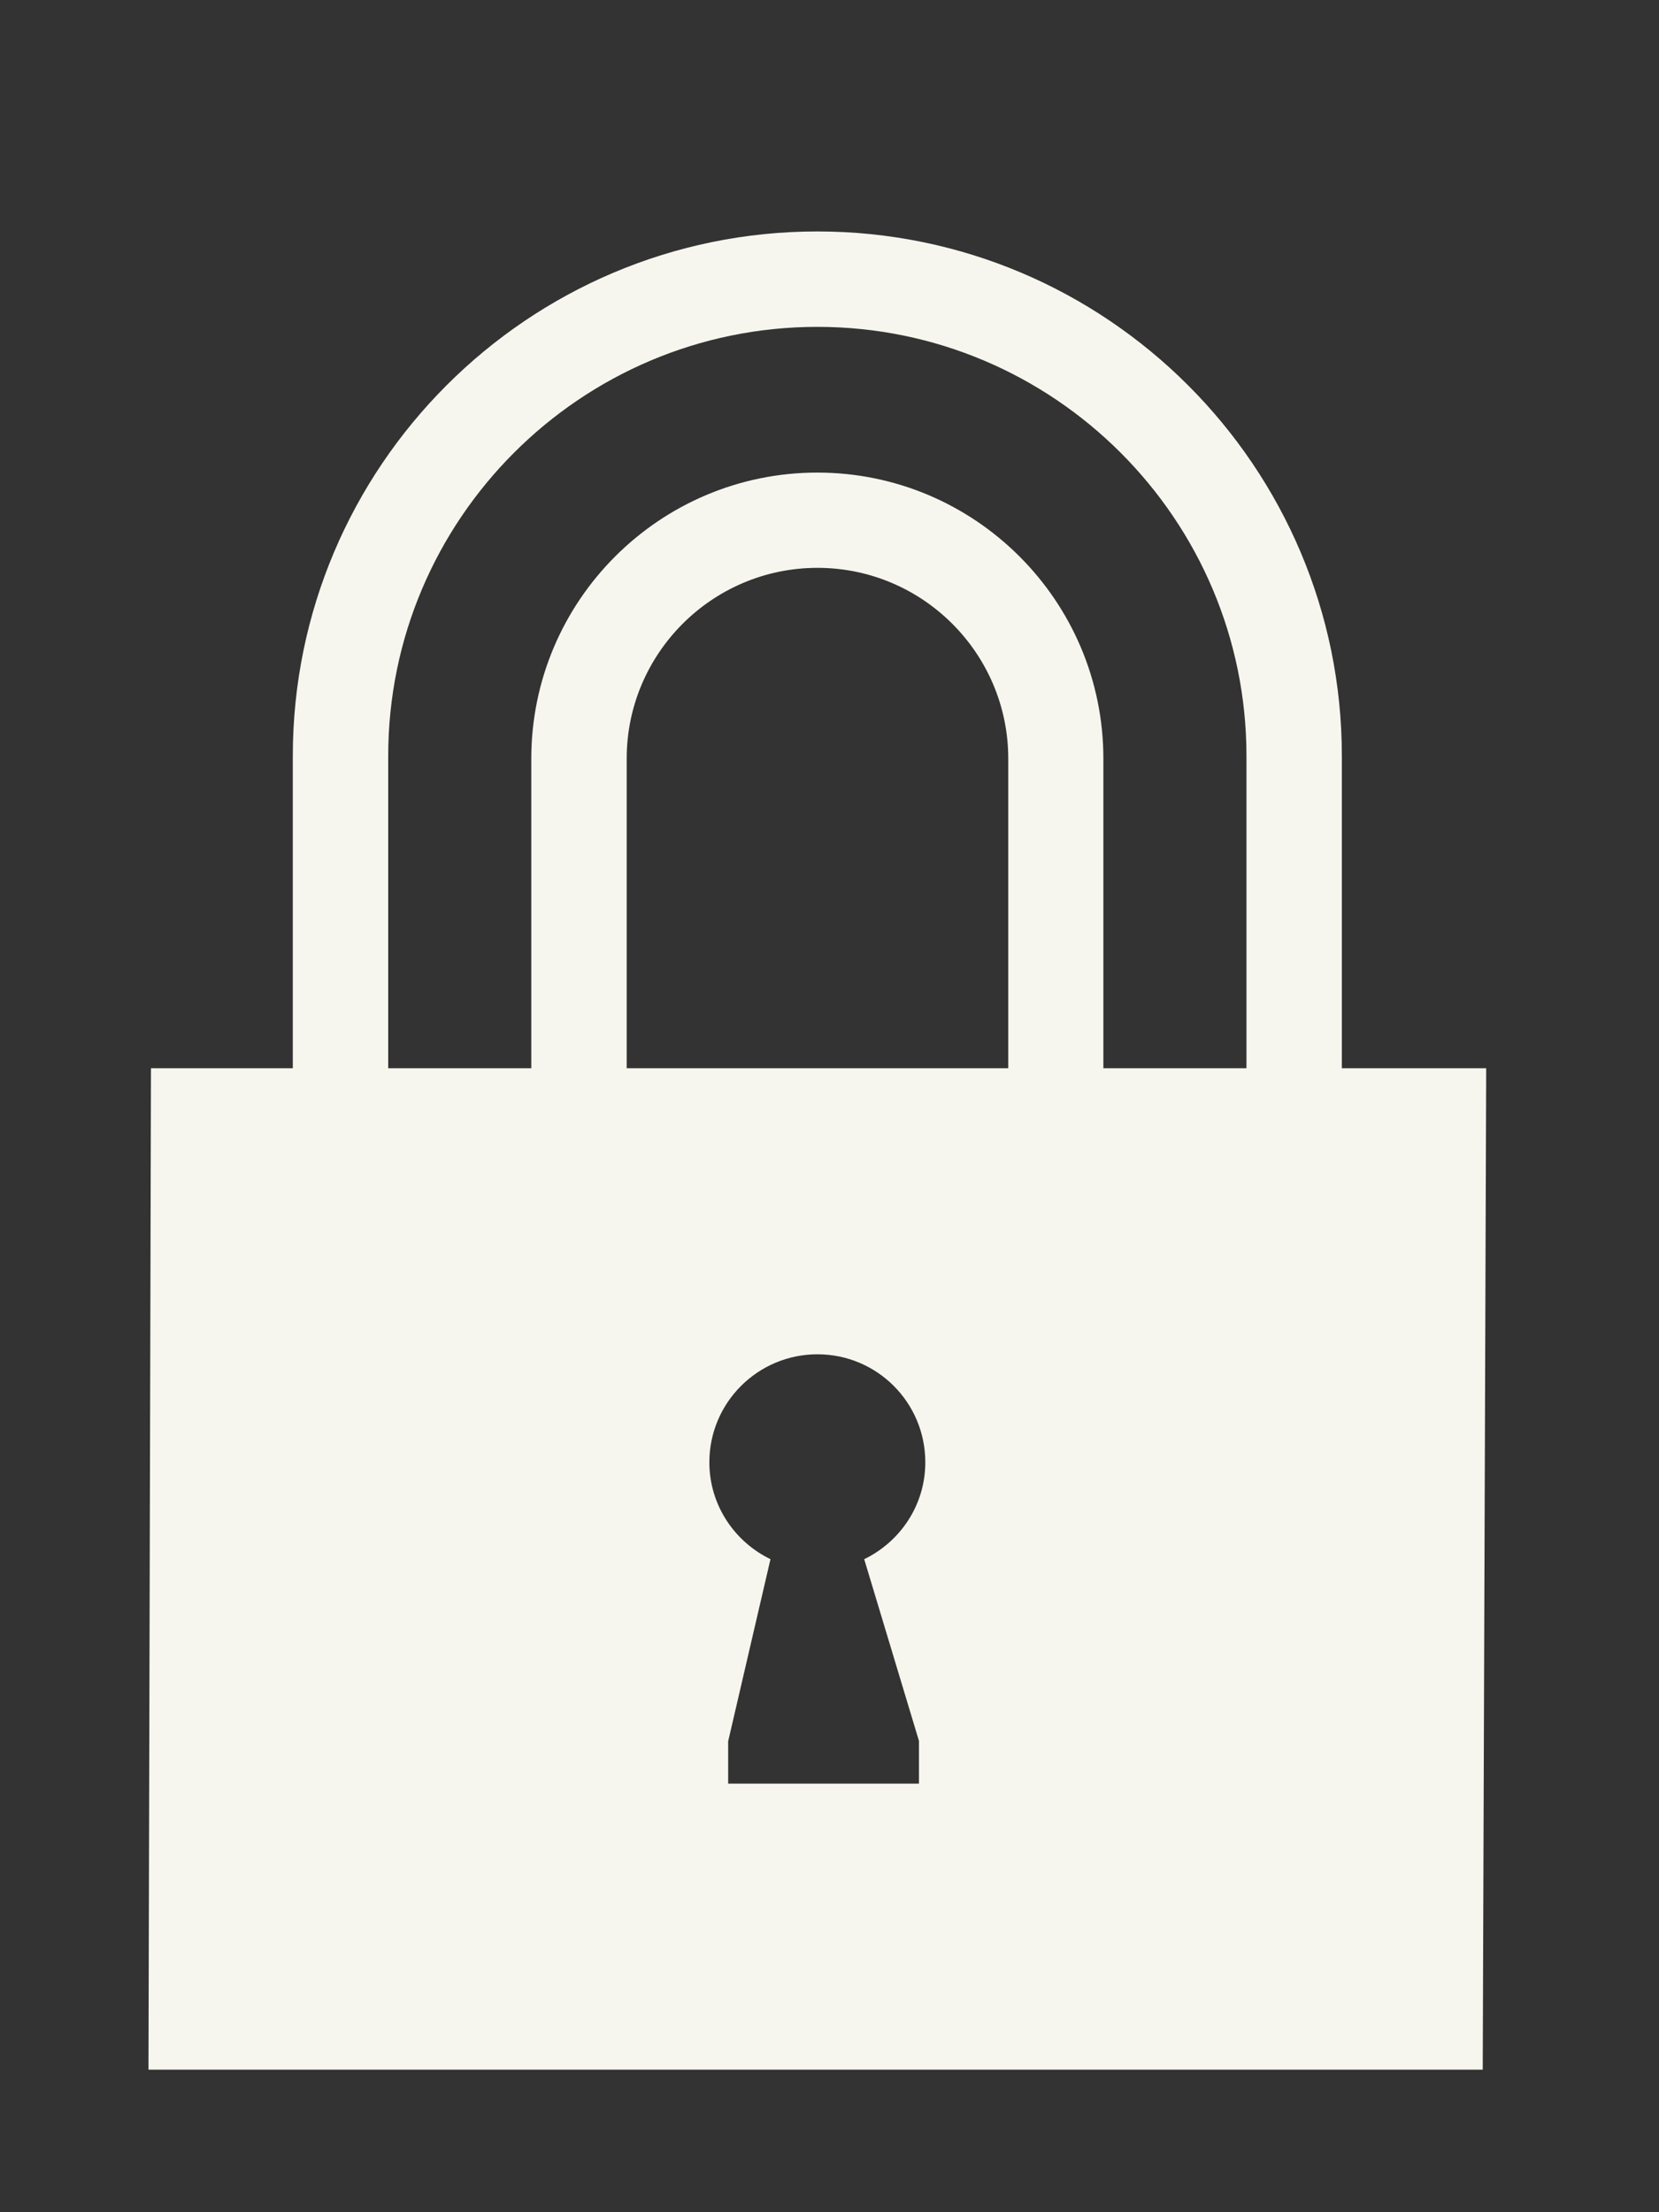 <?xml version="1.0" encoding="utf-8"?>
<!-- Generator: Adobe Illustrator 17.0.0, SVG Export Plug-In . SVG Version: 6.00 Build 0)  -->
<!DOCTYPE svg PUBLIC "-//W3C//DTD SVG 1.1 Basic//EN" "http://www.w3.org/Graphics/SVG/1.1/DTD/svg11-basic.dtd">
<svg version="1.1" baseProfile="basic" id="Layer_1"
	 xmlns="http://www.w3.org/2000/svg" xmlns:xlink="http://www.w3.org/1999/xlink" x="0px" y="0px" width="12px" height="16px"
	 viewBox="44 42 12 16" xml:space="preserve">
<rect x="44" y="42" width="12" height="16" fill="#333333" stroke="none"/>
<path fill="#F7F6EE" d="M53.706,49.726v-2.258c0-2.092-1.702-3.794-3.794-3.794s-3.794,1.702-3.794,3.794v2.258h-1.026l-0.018,7.243
	h9.651l0.025-7.243H53.706z M46.808,47.468c0-1.712,1.393-3.104,3.104-3.104c1.712,0,3.104,1.393,3.104,3.104v2.258h-1.035v-2.239
	c0-1.141-0.928-2.069-2.069-2.069c-1.141,0-2.069,0.928-2.069,2.069v2.239h-1.035V47.468z M51.292,49.726h-2.759v-2.239
	c0-0.761,0.619-1.38,1.38-1.38s1.38,0.619,1.38,1.38V49.726z M50.647,54.591v0.309h-1.38v-0.306l0.306-1.317
	c-0.261-0.127-0.442-0.392-0.442-0.701c0-0.431,0.35-0.781,0.782-0.781c0.431,0,0.78,0.349,0.78,0.781
	c0,0.31-0.181,0.574-0.442,0.701L50.647,54.591z"/>
<title>visibility 2</title>
<desc>Created with Sketch.</desc>
<title>visibility</title>
<desc>Created with Sketch.</desc>
</svg>
